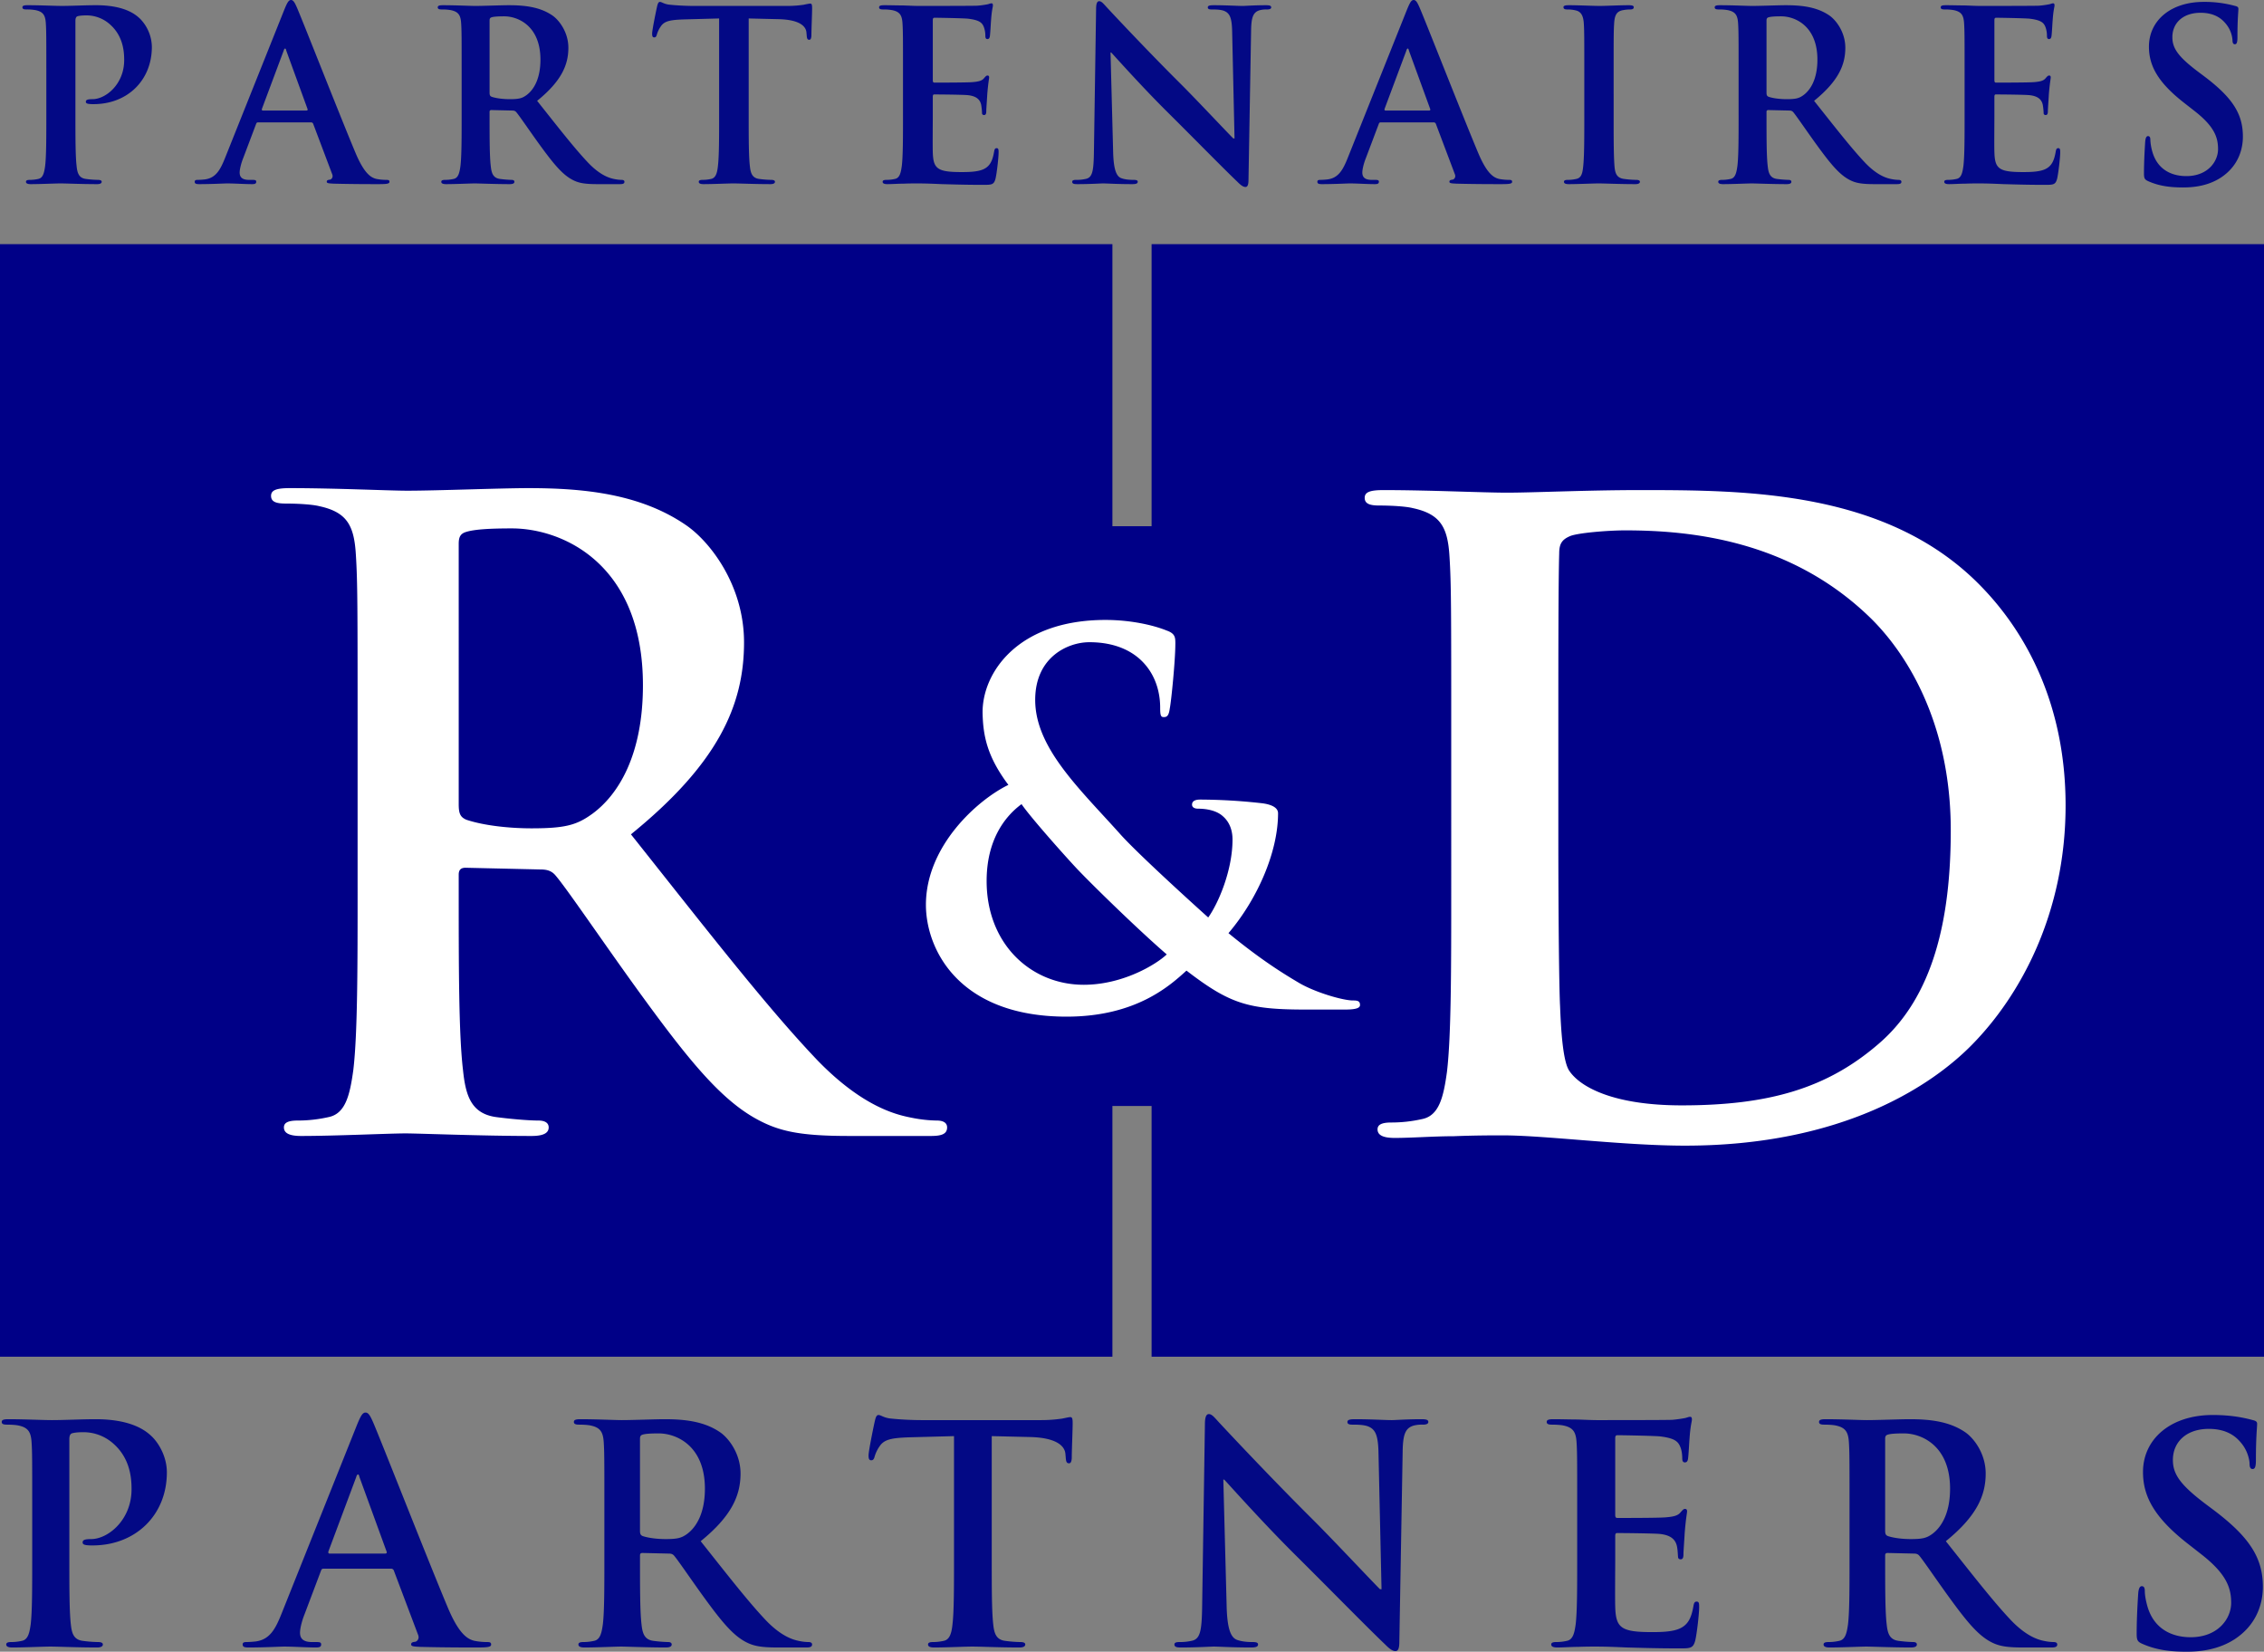 <?xml version="1.0" encoding="UTF-8" standalone="no"?>
<svg
   width="2449.659"
   height="1786.959"
   viewBox="0 0 2449.659 1786.959"
   version="1.1"
   id="svg221"
   sodipodi:docname="rdp.svg"
   inkscape:version="1.2.1 (9c6d41e410, 2022-07-14)"
   xmlns:inkscape="http://www.inkscape.org/namespaces/inkscape"
   xmlns:sodipodi="http://sodipodi.sourceforge.net/DTD/sodipodi-0.dtd"
   xmlns="http://www.w3.org/2000/svg"
   xmlns:svg="http://www.w3.org/2000/svg">
  <rect x="0" y="0" width="2449.659" height="1786.959" fill="#808080" stroke="none"/>
  <sodipodi:namedview
     id="namedview223"
     pagecolor="#ffffff"
     bordercolor="#666666"
     borderopacity="1.0"
     inkscape:showpageshadow="2"
     inkscape:pageopacity="0.0"
     inkscape:pagecheckerboard="0"
     inkscape:deskcolor="#d1d1d1"
     showgrid="false"
     inkscape:zoom="0.62944444"
     inkscape:cx="1226.4784"
     inkscape:cy="893.64519"
     inkscape:window-width="2560"
     inkscape:window-height="1334"
     inkscape:window-x="-11"
     inkscape:window-y="-11"
     inkscape:window-maximized="1"
     inkscape:current-layer="svg221" />
  <defs
     id="defs208">
    <style
       id="style206">
      .cls-1 {
        fill: #000087;
      }

      .cls-2 {
        fill: #fff;
      }

      .cls-2, .cls-3 {
        fill-rule: evenodd;
      }

      .cls-3 {
        fill: #030985;
      }
    </style>
  </defs>
  <rect
     class="cls-1"
     x="0"
     y="264.142"
     width="1203.629"
     height="1203.657"
     id="rect210" />
  <rect
     class="cls-1"
     x="854"
     y="569.298"
     width="642.059"
     height="627.251"
     id="rect212" />
  <rect
     class="cls-1"
     x="1246.029"
     y="264.142"
     width="1203.63"
     height="1203.657"
     id="rect214" />
  <path
     id="R"
     class="cls-2"
     d="m 386.93,960.129 c 0,85.29 0,158.53 -4.635,197.47 -3.709,26.89 -8.344,47.29 -26.886,50.99 a 150.927,150.927 0 0 1 -33.376,3.71 c -11.125,0 -14.833,2.78 -14.833,7.42 0,6.49 6.489,9.27 18.542,9.27 37.084,0 95.492,-2.78 113.107,-2.78 13.906,0 82.512,2.78 136.284,2.78 12.051,0 18.541,-2.78 18.541,-9.27 0,-4.64 -3.708,-7.42 -11.125,-7.42 -11.125,0 -31.522,-1.85 -45.428,-3.71 -27.813,-3.7 -33.376,-24.1 -36.157,-50.99 -4.636,-38.94 -4.636,-112.18 -4.636,-198.4 v -12.976 c 0,-5.563 2.782,-7.417 7.417,-7.417 l 80.658,1.854 c 6.49,0 12.052,0.927 16.688,6.49 12.052,13.906 54.7,76.949 91.783,127.939 51.918,71.39 87.147,114.96 127.013,136.28 24.1,12.98 47.282,17.62 99.2,17.62 h 88.072 c 11.13,0 17.62,-1.85 17.62,-9.27 0,-4.64 -3.71,-7.42 -11.13,-7.42 a 146.533,146.533 0 0 1 -25.96,-2.78 c -13.9,-2.78 -51.915,-9.27 -103.832,-63.04 -54.7,-57.48 -118.669,-139.99 -201.181,-243.83 93.637,-76.022 122.377,-139.065 122.377,-207.67 0,-62.115 -37.084,-109.4 -63.043,-127.013 -50.063,-34.3 -112.179,-39.865 -170.586,-39.865 -28.74,0 -99.2,2.779 -130.721,2.779 -19.469,0 -77.877,-2.781 -127.013,-2.781 -13.907,0 -20.4,1.856 -20.4,8.346 0,6.49 5.563,8.344 15.761,8.344 12.979,0 28.74,0.927 36.157,2.781 30.594,6.49 38.011,21.324 39.865,52.845 1.854,29.667 1.854,55.626 1.854,196.545 v 163.169 z m 109.4,-371.767 c 0,-7.417 1.855,-11.126 8.344,-12.98 9.271,-2.781 25.959,-3.708 49.137,-3.708 54.7,0 141.846,38.011 141.846,169.659 0,76.023 -26.886,118.669 -54.7,139.066 -16.688,12.052 -28.74,15.76 -65.824,15.76 -23.178,0 -50.991,-2.781 -70.46,-9.271 -6.489,-2.781 -8.344,-6.489 -8.344,-16.688 V 588.362 Z" />
  <path
     id="D"
     class="cls-2"
     d="m 1570.239,962.248 c 0,85.291 0,158.531 -4.63,197.471 -3.71,26.89 -8.35,47.28 -26.89,50.99 a 150.889,150.889 0 0 1 -33.37,3.71 c -11.13,0 -14.84,2.78 -14.84,7.42 0,6.49 6.49,9.27 18.55,9.27 18.54,0 42.64,-1.86 63.97,-1.86 22.25,-0.92 42.64,-0.92 52.84,-0.92 23.18,0 55.63,2.78 90.86,5.56 35.23,2.78 73.24,5.56 106.61,5.56 171.52,0 267.93,-65.82 310.58,-109.4 51.92,-52.84 101.06,-141.842 101.06,-258.657 0,-110.325 -43.58,-187.274 -89.93,-235.483 -101.06,-105.69 -255.88,-105.69 -371.77,-105.69 -55.63,0 -114.03,2.779 -142.77,2.779 -25.96,0 -84.37,-2.781 -133.51,-2.781 -13.9,0 -20.39,1.856 -20.39,8.346 0,6.49 5.56,8.344 15.76,8.344 12.98,0 28.74,0.927 36.15,2.781 30.6,6.49 38.02,21.324 39.87,52.845 1.85,29.667 1.85,55.626 1.85,196.546 z m 115.89,-178 c 0,-73.241 0,-153.9 0.93,-185.42 0,-10.2 2.78,-14.834 11.12,-18.542 7.42,-3.709 41.72,-6.49 60.27,-6.49 72.31,0 178,11.125 263.29,92.71 39.87,38.011 89,114.034 89,231.775 0,95.491 -18.54,179.861 -77.87,230.851 -55.63,48.21 -118.67,66.75 -213.24,66.75 -73.24,0 -109.39,-19.47 -121.45,-37.09 -7.41,-10.19 -9.27,-47.28 -10.19,-70.45 -0.93,-17.62 -1.86,-89.01 -1.86,-187.279 V 784.245 Z" />
  <path
     id="PARTENAIRES"
     class="cls-3"
     d="m 50.121,124.961 c 0,23.557 0,43.786 -1.28,54.54 -1.024,7.426 -2.3,13.059 -7.426,14.084 a 41.8,41.8 0 0 1 -9.218,1.024 c -3.073,0 -4.1,0.768 -4.1,2.048 0,1.793 1.793,2.561 5.121,2.561 10.242,0 26.374,-0.768 32.263,-0.768 6.657,0 22.79,0.768 39.689,0.768 2.817,0 4.866,-0.768 4.866,-2.561 0,-1.28 -1.281,-2.048 -4.1,-2.048 a 107.908,107.908 0 0 1 -13.059,-1.024 c -7.682,-1.025 -9.219,-6.658 -9.987,-13.827 -1.28,-11.011 -1.28,-31.24 -1.28,-54.8 V 22.537 c 0,-2.817 0.768,-4.353 2.048,-4.865 2.3,-0.768 6.145,-1.024 9.987,-1.024 a 38.039,38.039 0 0 1 25.606,9.986 c 14.339,12.8 15.107,29.959 15.107,38.409 0,26.118 -19.972,42.25 -34.312,42.25 -5.377,0 -7.169,0.768 -7.169,2.817 0,1.792 1.792,2.048 3.072,2.3 a 37.836,37.836 0 0 0 5.378,0.256 c 36.36,0 62.99,-25.606 62.99,-61.966 a 44.487,44.487 0 0 0 -12.8,-30.471 c -4.1,-3.841 -15.62,-14.6 -47.627,-14.6 -11.779,0 -26.63,0.768 -37.128,0.768 -7.169,0 -23.3,-0.768 -36.872,-0.768 -3.841,0 -5.633,0.512 -5.633,2.3 0,1.788 1.536,2.3 4.353,2.3 a 52.667,52.667 0 0 1 9.986,0.768 c 8.45,1.792 10.5,5.889 11.011,14.6 0.512,8.194 0.512,15.364 0.512,54.285 v 45.066 z m 286.271,7.426 a 2.464,2.464 0 0 1 2.561,1.792 l 20.485,54.285 c 1.28,3.072 -0.512,5.377 -2.305,5.889 -2.56,0.256 -3.585,0.768 -3.585,2.3 0,1.793 3.073,1.793 7.682,2.049 20.485,0.512 39.177,0.512 48.395,0.512 9.474,0 11.779,-0.512 11.779,-2.561 0,-1.792 -1.28,-2.048 -3.329,-2.048 a 56.174,56.174 0 0 1 -10.754,-1.024 C 401.943,192.3 394.521,188.716 384.788,165.67 368.4,126.749 327.43,22.277 321.288,8.194 318.727,2.305 317.188,0 314.888,0 c -2.56,0 -4.1,2.817 -7.169,10.242 l -64.276,160.81 c -5.121,12.8 -9.986,21.508 -21.765,23.045 a 77.55,77.55 0 0 1 -7.938,0.512 c -2.048,0 -3.072,0.512 -3.072,2.048 0,2.049 1.536,2.561 4.865,2.561 13.315,0 27.4,-0.768 30.215,-0.768 7.937,0 18.948,0.768 27.142,0.768 2.816,0 4.353,-0.512 4.353,-2.561 0,-1.536 -0.768,-2.048 -3.841,-2.048 h -3.841 c -7.938,0 -10.242,-3.329 -10.242,-7.938 0,-3.073 1.28,-9.218 3.841,-15.619 l 13.827,-36.617 c 0.512,-1.536 1.024,-2.048 2.3,-2.048 h 57.1 z m -51.98,-12.8 c -1.024,0 -1.28,-0.768 -1.024,-1.793 l 23.558,-62.99 c 0.256,-1.024 0.768,-2.3 1.536,-2.3 0.768,0 1.024,1.28 1.28,2.3 l 23.046,63.246 c 0.256,0.769 0,1.537 -1.281,1.537 z m 215.087,5.377 c 0,23.557 0,43.786 -1.28,54.54 -1.024,7.426 -2.305,13.059 -7.426,14.084 a 41.789,41.789 0 0 1 -9.218,1.024 c -3.073,0 -4.1,0.768 -4.1,2.048 0,1.793 1.793,2.561 5.121,2.561 10.243,0 26.374,-0.768 31.239,-0.768 3.841,0 22.79,0.768 37.641,0.768 3.329,0 5.121,-0.768 5.121,-2.561 0,-1.28 -1.024,-2.048 -3.073,-2.048 a 117.773,117.773 0 0 1 -12.546,-1.024 c -7.682,-1.025 -9.218,-6.658 -9.987,-14.084 -1.28,-10.754 -1.28,-30.983 -1.28,-54.8 v -3.585 a 1.776,1.776 0 0 1 2.049,-2.048 l 22.277,0.512 c 1.792,0 3.328,0.256 4.609,1.792 3.328,3.841 15.107,21.253 25.35,35.336 14.339,19.717 24.069,31.752 35.08,37.641 6.657,3.585 13.059,4.865 27.4,4.865 h 24.325 c 3.073,0 4.866,-0.512 4.866,-2.561 0,-1.28 -1.025,-2.048 -3.073,-2.048 a 40.352,40.352 0 0 1 -7.17,-0.768 c -3.841,-0.768 -14.339,-2.561 -28.678,-17.412 -15.108,-15.876 -32.776,-38.665 -55.565,-67.344 25.862,-21 33.8,-38.408 33.8,-57.357 0,-17.156 -10.243,-30.215 -17.412,-35.08 -13.828,-9.474 -30.983,-11.01 -47.115,-11.01 -7.938,0 -27.4,0.768 -36.105,0.768 -5.377,0 -21.508,-0.768 -35.079,-0.768 -3.841,0 -5.634,0.512 -5.634,2.3 0,1.788 1.537,2.3 4.353,2.3 a 52.658,52.658 0 0 1 9.986,0.768 c 8.45,1.792 10.5,5.889 11.011,14.6 0.512,8.194 0.512,15.364 0.512,54.285 v 45.066 z M 529.714,22.279 c 0,-2.049 0.512,-3.073 2.3,-3.585 2.56,-0.768 7.169,-1.024 13.571,-1.024 15.107,0 39.177,10.5 39.177,46.859 0,21 -7.426,32.776 -15.108,38.409 -4.609,3.329 -7.938,4.353 -18.18,4.353 -6.4,0 -14.083,-0.768 -19.46,-2.561 -1.793,-0.768 -2.3,-1.792 -2.3,-4.609 V 22.279 Z m 248.372,102.68 c 0,23.557 0,43.786 -1.28,54.54 -0.768,7.426 -2.3,13.059 -7.426,14.084 a 41.789,41.789 0 0 1 -9.218,1.024 c -3.072,0 -4.1,0.768 -4.1,2.048 0,1.793 1.793,2.561 5.121,2.561 10.243,0 26.374,-0.768 32.264,-0.768 7.169,0 23.3,0.768 40.2,0.768 2.817,0 4.865,-0.768 4.865,-2.561 0,-1.28 -1.28,-2.048 -4.1,-2.048 a 107.908,107.908 0 0 1 -13.059,-1.024 c -7.681,-1.025 -9.218,-6.658 -9.986,-13.827 -1.28,-11.011 -1.28,-31.24 -1.28,-54.8 V 19.979 l 32.263,0.768 c 22.789,0.512 29.7,7.682 30.215,14.339 l 0.256,2.817 c 0.256,3.841 0.768,5.121 2.817,5.121 1.536,0 2.048,-1.536 2.3,-4.1 0,-6.658 0.768,-24.326 0.768,-29.7 0,-3.841 -0.256,-5.377 -2.048,-5.377 a 61.486,61.486 0 0 0 -6.914,1.28 122.689,122.689 0 0 1 -17.668,1.28 h -101.4 c -8.45,0 -18.18,-0.512 -25.606,-1.28 -6.4,-0.512 -8.962,-3.073 -11.01,-3.073 -1.537,0 -2.3,1.536 -3.073,4.865 -0.512,2.048 -5.377,25.35 -5.377,29.447 0,2.817 0.512,4.1 2.3,4.1 1.537,0 2.3,-1.024 2.817,-3.073 a 30.318,30.318 0 0 1 4.353,-8.962 c 3.841,-5.633 9.986,-6.914 24.838,-7.426 l 38.168,-1.026 v 104.982 z m 198.954,0 c 0,23.557 0,43.786 -1.281,54.54 -1.024,7.426 -2.3,13.059 -7.425,14.084 a 41.8,41.8 0 0 1 -9.218,1.024 c -3.073,0 -4.1,0.768 -4.1,2.048 0,1.793 1.792,2.561 5.121,2.561 5.121,0 11.779,-0.512 17.668,-0.512 6.145,-0.256 11.781,-0.256 14.591,-0.256 7.69,0 15.62,0.256 26.63,0.768 11.01,0.256 25.1,0.768 44.3,0.768 9.73,0 12.04,0 13.83,-6.657 1.28,-5.122 3.33,-22.534 3.33,-28.423 0,-2.56 0,-4.609 -2.05,-4.609 -1.79,0 -2.3,1.024 -2.82,3.841 -1.79,10.5 -4.86,15.876 -11.52,18.948 -6.66,3.072 -17.41,3.073 -24.07,3.073 -26.12,0 -30.21,-3.841 -30.73,-21.509 -0.25,-7.426 0,-30.983 0,-39.689 v -20.227 c 0,-1.536 0.26,-2.56 1.54,-2.56 6.15,0 31.5,0.256 36.36,0.768 9.48,1.024 13.06,4.865 14.34,9.986 a 66.115,66.115 0 0 1 1.02,9.218 2.035,2.035 0 0 0 2.31,2.305 c 2.3,0 2.3,-2.817 2.3,-4.865 0,-1.793 0.77,-12.035 1.03,-17.156 1.02,-13.059 2.05,-17.156 2.05,-18.693 0,-1.537 -0.77,-2.048 -1.8,-2.048 -1.28,0 -2.3,1.28 -4.09,3.329 -2.31,2.561 -6.15,3.329 -12.29,3.841 -5.89,0.512 -35.34,0.512 -40.97,0.512 -1.54,0 -1.8,-1.024 -1.8,-2.817 V 21.769 c 0,-1.792 0.52,-2.561 1.8,-2.561 5.12,0 32,0.512 36.36,1.024 12.8,1.536 15.36,4.609 17.15,9.218 a 27.5,27.5 0 0 1 1.54,9.218 c 0,2.3 0.51,3.585 2.3,3.585 1.79,0 2.31,-1.536 2.56,-2.817 0.52,-3.073 1.03,-14.339 1.28,-16.9 0.77,-11.779 2.05,-14.851 2.05,-16.644 0,-1.28 -0.25,-2.3 -1.53,-2.3 -1.28,0 -2.82,0.768 -4.1,1.024 a 102.383,102.383 0 0 1 -11.01,1.536 c -4.87,0.256 -55.82,0.256 -64.02,0.256 -3.58,0 -9.47,-0.256 -16.127,-0.512 -6.4,0 -13.827,-0.256 -20.741,-0.256 -3.841,0 -5.633,0.512 -5.633,2.3 0,1.788 1.536,2.3 4.353,2.3 a 52.658,52.658 0 0 1 9.986,0.768 c 8.45,1.792 10.5,5.889 11.011,14.6 0.512,8.194 0.512,15.364 0.512,54.285 v 45.066 z m 224.559,-68.11 h 0.77 c 4.61,4.865 33.03,36.873 60.94,64.527 26.63,26.374 59.41,59.918 75.54,75.281 2.81,2.817 5.89,5.634 8.7,5.634 2.31,0 3.33,-2.3 3.33,-7.938 l 2.82,-161.574 c 0.25,-14.339 2.3,-19.716 9.47,-21.765 a 27.907,27.907 0 0 1 7.68,-0.768 c 3.08,0 4.61,-0.768 4.61,-2.3 0,-2.048 -2.56,-2.3 -5.89,-2.3 -12.54,0 -22.27,0.768 -25.09,0.768 -5.38,0 -17.67,-0.768 -30.98,-0.768 -3.84,0 -6.66,0.256 -6.66,2.3 0,1.536 1.02,2.3 4.1,2.3 3.58,0 9.73,0 13.57,1.536 6.14,2.561 8.45,7.426 8.7,23.045 l 2.56,114.971 h -1.28 c -4.35,-4.1 -38.92,-40.97 -56.33,-58.382 -37.38,-37.128 -76.3,-78.866 -79.38,-82.195 -4.35,-4.609 -6.65,-7.938 -9.47,-7.938 -2.56,0 -3.33,3.585 -3.33,8.706 l -2.3,151.59 c -0.26,22.277 -1.28,29.7 -7.94,31.752 a 45.488,45.488 0 0 1 -11.52,1.28 c -2.57,0 -4.1,0.512 -4.1,2.048 0,2.305 2.3,2.561 5.63,2.561 13.32,0 25.35,-0.768 27.66,-0.768 4.86,0 15.1,0.768 31.75,0.768 3.58,0 5.89,-0.512 5.89,-2.561 0,-1.536 -1.54,-2.048 -4.36,-2.048 -4.09,0 -8.96,-0.256 -13.31,-1.792 -5.12,-1.793 -8.45,-8.45 -8.96,-28.423 z m 349.52,75.538 a 2.47,2.47 0 0 1 2.56,1.792 l 20.48,54.285 c 1.28,3.072 -0.51,5.377 -2.3,5.889 -2.56,0.256 -3.59,0.768 -3.59,2.3 0,1.793 3.07,1.793 7.68,2.049 20.49,0.512 39.18,0.512 48.4,0.512 9.47,0 11.78,-0.512 11.78,-2.561 0,-1.792 -1.28,-2.048 -3.33,-2.048 a 56.247,56.247 0 0 1 -10.76,-1.024 c -5.37,-1.281 -12.8,-4.865 -22.53,-27.911 -16.39,-38.921 -57.36,-143.393 -63.5,-157.476 -2.56,-5.889 -4.1,-8.194 -6.4,-8.194 -2.56,0 -4.1,2.817 -7.17,10.242 l -64.27,160.81 c -5.13,12.8 -9.99,21.508 -21.77,23.045 a 77.534,77.534 0 0 1 -7.94,0.512 c -2.05,0 -3.07,0.512 -3.07,2.048 0,2.049 1.54,2.561 4.87,2.561 13.31,0 27.39,-0.768 30.21,-0.768 7.94,0 18.95,0.768 27.14,0.768 2.82,0 4.36,-0.512 4.36,-2.561 0,-1.536 -0.77,-2.048 -3.85,-2.048 h -3.84 c -7.93,0 -10.24,-3.329 -10.24,-7.938 0,-3.073 1.28,-9.218 3.84,-15.619 l 13.83,-36.617 c 0.51,-1.536 1.02,-2.048 2.3,-2.048 z m -51.98,-12.8 c -1.03,0 -1.29,-0.768 -1.03,-1.793 l 23.56,-62.99 c 0.25,-1.024 0.77,-2.3 1.53,-2.3 0.76,0 1.03,1.28 1.28,2.3 l 23.05,63.246 c 0.26,0.769 0,1.537 -1.28,1.537 z m 215.08,5.377 c 0,24.838 0,45.066 -1.28,55.821 -0.77,7.425 -2.3,11.778 -7.42,12.8 a 41.862,41.862 0 0 1 -9.22,1.024 c -3.08,0 -4.1,0.768 -4.1,2.048 0,1.793 1.79,2.561 5.12,2.561 10.24,0 26.38,-0.768 32.27,-0.768 6.91,0 23.04,0.768 39.94,0.768 2.82,0 4.87,-0.768 4.87,-2.561 0,-1.28 -1.28,-2.048 -4.1,-2.048 a 107.861,107.861 0 0 1 -13.06,-1.024 c -7.68,-1.025 -9.47,-5.634 -10.24,-12.547 -1.03,-11.011 -1.03,-31.239 -1.03,-56.077 V 79.895 c 0,-38.921 0,-46.091 0.52,-54.284 0.51,-8.962 2.56,-13.315 9.47,-14.6 a 43.241,43.241 0 0 1 7.68,-0.768 c 2.56,0 4.1,-0.512 4.1,-2.561 0,-1.536 -2.05,-2.048 -5.38,-2.048 -9.73,0 -24.84,0.768 -31.24,0.768 -7.42,0 -23.56,-0.768 -33.29,-0.768 -4.09,0 -6.14,0.512 -6.14,2.048 0,2.049 1.53,2.561 4.1,2.561 a 36.273,36.273 0 0 1 9.21,1.024 c 5.64,1.28 8.2,5.633 8.71,14.339 0.51,8.194 0.51,15.364 0.51,54.285 v 45.066 z m 166.95,0 c 0,23.557 0,43.786 -1.28,54.54 -1.03,7.426 -2.31,13.059 -7.43,14.084 a 41.685,41.685 0 0 1 -9.21,1.024 c -3.08,0 -4.1,0.768 -4.1,2.048 0,1.793 1.79,2.561 5.12,2.561 10.24,0 26.37,-0.768 31.24,-0.768 3.84,0 22.79,0.768 37.64,0.768 3.33,0 5.12,-0.768 5.12,-2.561 0,-1.28 -1.02,-2.048 -3.07,-2.048 a 117.863,117.863 0 0 1 -12.55,-1.024 c -7.68,-1.025 -9.22,-6.658 -9.99,-14.084 -1.28,-10.754 -1.28,-30.983 -1.28,-54.8 v -3.585 a 1.777,1.777 0 0 1 2.05,-2.048 l 22.28,0.512 c 1.79,0 3.33,0.256 4.61,1.792 3.33,3.841 15.11,21.253 25.35,35.336 14.34,19.717 24.07,31.752 35.08,37.641 6.66,3.585 13.06,4.865 27.4,4.865 h 24.32 c 3.08,0 4.87,-0.512 4.87,-2.561 0,-1.28 -1.03,-2.048 -3.07,-2.048 a 40.278,40.278 0 0 1 -7.17,-0.768 c -3.85,-0.768 -14.34,-2.561 -28.68,-17.412 -15.11,-15.876 -32.78,-38.665 -55.57,-67.344 25.86,-21 33.8,-38.408 33.8,-57.357 0,-17.156 -10.24,-30.215 -17.41,-35.08 -13.83,-9.474 -30.98,-11.01 -47.11,-11.01 -7.94,0 -27.4,0.768 -36.11,0.768 -5.38,0 -21.51,-0.768 -35.08,-0.768 -3.84,0 -5.63,0.512 -5.63,2.3 0,1.788 1.53,2.3 4.35,2.3 a 52.682,52.682 0 0 1 9.99,0.768 c 8.45,1.792 10.5,5.889 11.01,14.6 0.51,8.194 0.51,15.364 0.51,54.285 v 45.066 z m 30.21,-102.685 c 0,-2.049 0.52,-3.073 2.31,-3.585 2.56,-0.768 7.17,-1.024 13.57,-1.024 15.11,0 39.18,10.5 39.18,46.859 0,21 -7.43,32.776 -15.11,38.409 -4.61,3.329 -7.94,4.353 -18.18,4.353 -6.4,0 -14.08,-0.768 -19.46,-2.561 -1.79,-0.768 -2.31,-1.792 -2.31,-4.609 z m 214.32,102.68 c 0,23.557 0,43.786 -1.28,54.54 -1.02,7.426 -2.3,13.059 -7.43,14.084 a 41.685,41.685 0 0 1 -9.21,1.024 c -3.08,0 -4.1,0.768 -4.1,2.048 0,1.793 1.79,2.561 5.12,2.561 5.12,0 11.78,-0.512 17.67,-0.512 6.14,-0.256 11.78,-0.256 14.59,-0.256 7.69,0 15.62,0.256 26.63,0.768 11.02,0.256 25.1,0.768 44.3,0.768 9.73,0 12.04,0 13.83,-6.657 1.28,-5.122 3.33,-22.534 3.33,-28.423 0,-2.56 0,-4.609 -2.05,-4.609 -1.79,0 -2.3,1.024 -2.82,3.841 -1.79,10.5 -4.86,15.876 -11.52,18.948 -6.66,3.072 -17.41,3.073 -24.07,3.073 -26.12,0 -30.21,-3.841 -30.73,-21.509 -0.25,-7.426 0,-30.983 0,-39.689 v -20.227 c 0,-1.536 0.26,-2.56 1.54,-2.56 6.15,0 31.5,0.256 36.36,0.768 9.48,1.024 13.06,4.865 14.34,9.986 a 66.115,66.115 0 0 1 1.02,9.218 2.035,2.035 0 0 0 2.31,2.305 c 2.3,0 2.3,-2.817 2.3,-4.865 0,-1.793 0.77,-12.035 1.03,-17.156 1.02,-13.059 2.05,-17.156 2.05,-18.693 0,-1.537 -0.77,-2.048 -1.8,-2.048 -1.28,0 -2.3,1.28 -4.09,3.329 -2.31,2.561 -6.15,3.329 -12.29,3.841 -5.89,0.512 -35.34,0.512 -40.97,0.512 -1.54,0 -1.8,-1.024 -1.8,-2.817 V 21.769 c 0,-1.792 0.52,-2.561 1.8,-2.561 5.12,0 32,0.512 36.36,1.024 12.8,1.536 15.36,4.609 17.15,9.218 a 27.5,27.5 0 0 1 1.54,9.218 c 0,2.3 0.51,3.585 2.3,3.585 1.79,0 2.31,-1.536 2.56,-2.817 0.52,-3.073 1.03,-14.339 1.28,-16.9 0.77,-11.779 2.05,-14.851 2.05,-16.644 0,-1.28 -0.25,-2.3 -1.53,-2.3 -1.28,0 -2.82,0.768 -4.1,1.024 a 102.383,102.383 0 0 1 -11.01,1.536 c -4.87,0.256 -55.82,0.256 -64.02,0.256 -3.58,0 -9.47,-0.256 -16.13,-0.512 -6.4,0 -13.82,-0.256 -20.74,-0.256 -3.84,0 -5.63,0.512 -5.63,2.3 0,1.788 1.54,2.3 4.35,2.3 a 52.682,52.682 0 0 1 9.99,0.768 c 8.45,1.792 10.5,5.889 11.01,14.6 0.51,8.194 0.51,15.364 0.51,54.285 z m 236.34,77.842 c 13.57,0 27.91,-2.3 40.71,-10.5 18.44,-12.034 24.07,-29.7 24.07,-44.554 0,-24.325 -11.01,-41.993 -41.99,-65.295 l -7.17,-5.377 c -21.25,-16.132 -27.14,-25.094 -27.14,-36.872 0,-15.364 11.52,-26.374 30.47,-26.374 16.64,0 24.07,7.682 27.91,12.547 a 31.032,31.032 0 0 1 6.65,16.9 c 0,3.073 0.77,4.609 2.57,4.609 2.04,0 2.81,-2.049 2.81,-7.682 0,-19.973 1.03,-27.4 1.03,-30.727 0,-1.792 -1.28,-2.56 -3.59,-3.073 a 123.918,123.918 0 0 0 -34.05,-4.353 c -35.6,0 -59.15,20.229 -59.15,48.4 0,20.741 9.73,38.665 37.89,60.686 l 11.78,9.218 c 21.25,16.644 25.1,28.422 25.1,40.969 0,13.571 -11.27,29.191 -34.32,29.191 -15.87,0 -30.98,-6.914 -36.61,-25.862 a 54.12,54.12 0 0 1 -2.31,-13.059 c 0,-2.048 -0.25,-4.353 -2.56,-4.353 -2.05,0 -2.81,2.817 -3.07,6.658 -0.26,4.1 -1.28,19.46 -1.28,33.543 0,5.634 0.77,6.914 4.86,8.706 11.01,4.863 22.54,6.656 37.39,6.656 z" />
  <path
     id="Partners"
     class="cls-3"
     d="m 34.852,1687.649 c 0,30.06 0,55.87 -1.633,69.59 -1.307,9.47 -2.94,16.66 -9.474,17.96 a 52.882,52.882 0 0 1 -11.76,1.31 c -3.92,0 -5.227,0.98 -5.227,2.61 0,2.29 2.287,3.27 6.534,3.27 13.067,0 33.648,-0.98 41.161,-0.98 8.494,0 29.074,0.98 50.635,0.98 3.594,0 6.207,-0.98 6.207,-3.27 0,-1.63 -1.633,-2.61 -5.227,-2.61 a 136.284,136.284 0 0 1 -16.66,-1.31 c -9.8,-1.3 -11.761,-8.49 -12.741,-17.64 -1.633,-14.04 -1.633,-39.85 -1.633,-69.91 v -130.67 c 0,-3.59 0.98,-5.55 2.614,-6.2 2.94,-0.98 7.84,-1.31 12.741,-1.31 a 48.533,48.533 0 0 1 32.668,12.74 c 18.294,16.33 19.274,38.22 19.274,49 0,33.32 -25.481,53.9 -43.775,53.9 -6.86,0 -9.147,0.98 -9.147,3.6 0,2.28 2.287,2.61 3.92,2.94 a 49.24,49.24 0 0 0 6.86,0.32 c 46.388,0 80.363,-32.66 80.363,-79.05 0,-17.32 -9.147,-32.02 -16.334,-38.88 -5.227,-4.9 -19.927,-18.62 -60.762,-18.62 -15.027,0 -33.975,0.98 -47.368,0.98 -9.147,0 -29.728,-0.98 -47.042,-0.98 -4.9,0 -7.187,0.66 -7.187,2.94 0,2.28 1.96,2.94 5.554,2.94 4.573,0 10.127,0.33 12.74,0.98 10.78,2.29 13.394,7.52 14.047,18.62 0.653,10.46 0.653,19.6 0.653,69.26 v 57.49 z m 388.106,9.48 a 3.142,3.142 0 0 1 3.267,2.28 l 26.134,69.26 c 1.634,3.92 -0.653,6.86 -2.94,7.51 -3.266,0.33 -4.573,0.98 -4.573,2.94 0,2.29 3.92,2.29 9.8,2.62 26.134,0.65 49.982,0.65 61.742,0.65 12.087,0 15.027,-0.65 15.027,-3.27 0,-2.28 -1.633,-2.61 -4.246,-2.61 a 71.682,71.682 0 0 1 -13.721,-1.31 c -6.86,-1.63 -16.334,-6.2 -28.748,-35.6 -20.907,-49.66 -73.175,-182.94 -81.016,-200.91 -3.266,-7.51 -5.226,-10.46 -8.167,-10.46 -3.266,0 -5.226,3.6 -9.147,13.07 l -82,205.16 c -6.533,16.33 -12.74,27.44 -27.767,29.4 a 100.906,100.906 0 0 1 -10.127,0.65 c -2.614,0 -3.92,0.65 -3.92,2.61 0,2.62 1.96,3.27 6.206,3.27 16.988,0 34.955,-0.98 38.548,-0.98 10.127,0 24.175,0.98 34.628,0.98 3.594,0 5.554,-0.65 5.554,-3.27 0,-1.96 -0.98,-2.61 -4.9,-2.61 h -4.9 c -10.127,0 -13.067,-4.25 -13.067,-10.13 0,-3.92 1.634,-11.76 4.9,-19.92 l 17.641,-46.72 c 0.653,-1.96 1.307,-2.61 2.94,-2.61 h 72.849 z m -66.315,-16.34 c -1.307,0 -1.634,-0.98 -1.307,-2.28 l 30.054,-80.37 c 0.327,-1.3 0.98,-2.94 1.96,-2.94 0.98,0 1.307,1.64 1.634,2.94 l 29.4,80.69 c 0.327,0.98 0,1.96 -1.633,1.96 z m 297.29,6.86 c 0,30.06 0,55.87 -1.633,69.59 -1.307,9.47 -2.94,16.66 -9.474,17.96 a 52.878,52.878 0 0 1 -11.76,1.31 c -3.92,0 -5.227,0.98 -5.227,2.61 0,2.29 2.287,3.27 6.533,3.27 13.068,0 33.648,-0.98 39.855,-0.98 4.9,0 29.075,0.98 48.022,0.98 4.247,0 6.533,-0.98 6.533,-3.27 0,-1.63 -1.306,-2.61 -3.92,-2.61 a 148.553,148.553 0 0 1 -16.007,-1.31 c -9.8,-1.3 -11.76,-8.49 -12.74,-17.96 -1.634,-13.72 -1.634,-39.53 -1.634,-69.91 v -4.58 c 0,-1.96 0.98,-2.61 2.614,-2.61 l 28.421,0.65 c 2.286,0 4.246,0.33 5.88,2.29 4.247,4.9 19.274,27.11 32.341,45.08 18.294,25.16 30.708,40.51 44.755,48.02 8.493,4.58 16.66,6.21 34.954,6.21 h 31.035 c 3.92,0 6.207,-0.65 6.207,-3.27 0,-1.63 -1.307,-2.61 -3.921,-2.61 a 51.792,51.792 0 0 1 -9.147,-0.98 c -4.9,-0.98 -18.294,-3.27 -36.587,-22.21 -19.274,-20.26 -41.815,-49.33 -70.89,-85.92 33,-26.79 43.122,-49 43.122,-73.18 0,-21.88 -13.067,-38.54 -22.214,-44.75 -17.641,-12.09 -39.528,-14.05 -60.109,-14.05 -10.127,0 -34.954,0.98 -46.061,0.98 -6.861,0 -27.441,-0.98 -44.755,-0.98 -4.9,0 -7.187,0.66 -7.187,2.94 0,2.28 1.96,2.94 5.553,2.94 4.574,0 10.127,0.33 12.741,0.98 10.78,2.29 13.394,7.52 14.047,18.62 0.653,10.46 0.653,19.6 0.653,69.26 z m 38.548,-130.99 c 0,-2.62 0.654,-3.92 2.94,-4.58 3.267,-0.98 9.147,-1.3 17.314,-1.3 19.274,0 49.982,13.39 49.982,59.78 0,26.79 -9.474,41.81 -19.274,49 -5.88,4.25 -10.127,5.55 -23.194,5.55 -8.167,0 -17.967,-0.98 -24.828,-3.26 -2.286,-0.98 -2.94,-2.29 -2.94,-5.88 z m 339.758,130.99 c 0,30.06 0,55.87 -1.63,69.59 -0.98,9.47 -2.94,16.66 -9.48,17.96 a 52.878,52.878 0 0 1 -11.76,1.31 c -3.92,0 -5.23,0.98 -5.23,2.61 0,2.29 2.29,3.27 6.54,3.27 13.07,0 33.65,-0.98 41.16,-0.98 9.15,0 29.73,0.98 51.29,0.98 3.59,0 6.21,-0.98 6.21,-3.27 0,-1.63 -1.64,-2.61 -5.23,-2.61 a 136.237,136.237 0 0 1 -16.66,-1.31 c -9.8,-1.3 -11.76,-8.49 -12.74,-17.64 -1.64,-14.04 -1.64,-39.85 -1.64,-69.91 v -133.93 l 41.17,0.98 c 29.07,0.65 37.89,9.8 38.54,18.29 l 0.33,3.59 c 0.33,4.9 0.98,6.54 3.59,6.54 1.96,0 2.62,-1.96 2.94,-5.23 0,-8.49 0.98,-31.03 0.98,-37.89 0,-4.9 -0.32,-6.86 -2.61,-6.86 -1.31,0 -3.92,0.65 -8.82,1.63 a 157.167,157.167 0 0 1 -22.54,1.63 h -129.37 c -10.78,0 -23.189,-0.65 -32.663,-1.63 -8.167,-0.65 -11.434,-3.92 -14.047,-3.92 -1.96,0 -2.94,1.96 -3.92,6.21 -0.654,2.61 -6.861,32.34 -6.861,37.56 0,3.6 0.654,5.23 2.941,5.23 1.96,0 2.94,-1.31 3.593,-3.92 a 38.714,38.714 0 0 1 5.554,-11.43 c 4.9,-7.19 12.74,-8.82 31.687,-9.48 l 48.676,-1.3 z m 291.41,-86.89 h 0.98 c 5.88,6.2 42.14,47.04 77.75,82.32 33.97,33.65 75.79,76.44 96.37,96.04 3.59,3.6 7.51,7.19 11.1,7.19 2.94,0 4.25,-2.94 4.25,-10.13 l 3.59,-206.13 c 0.33,-18.29 2.94,-25.15 12.09,-27.77 a 35.607,35.607 0 0 1 9.8,-0.98 q 5.88,0 5.88,-2.94 c 0,-2.61 -3.26,-2.94 -7.51,-2.94 -16.01,0 -28.42,0.98 -32.02,0.98 -6.86,0 -22.54,-0.98 -39.52,-0.98 -4.9,0 -8.5,0.33 -8.5,2.94 0,1.96 1.31,2.94 5.23,2.94 4.57,0 12.41,0 17.31,1.96 7.84,3.27 10.78,9.48 11.11,29.4 l 3.27,146.68 h -1.64 c -5.55,-5.23 -49.65,-52.27 -71.87,-74.48 -47.69,-47.37 -97.35,-100.62 -101.27,-104.86 -5.55,-5.88 -8.49,-10.13 -12.08,-10.13 -3.27,0 -4.25,4.57 -4.25,11.11 l -2.94,193.39 c -0.33,28.42 -1.63,37.89 -10.13,40.51 a 58.22,58.22 0 0 1 -14.7,1.63 c -3.26,0 -5.22,0.65 -5.22,2.61 0,2.94 2.94,3.27 7.18,3.27 16.99,0 32.34,-0.98 35.28,-0.98 6.21,0 19.28,0.98 40.51,0.98 4.58,0 7.52,-0.65 7.52,-3.27 0,-1.96 -1.96,-2.61 -5.56,-2.61 -5.22,0 -11.43,-0.33 -16.98,-2.29 -6.54,-2.28 -10.79,-10.78 -11.44,-36.26 z m 382.88,86.89 c 0,30.06 0,55.87 -1.63,69.59 -1.31,9.47 -2.94,16.66 -9.48,17.96 a 52.878,52.878 0 0 1 -11.76,1.31 c -3.92,0 -5.22,0.98 -5.22,2.61 0,2.29 2.28,3.27 6.53,3.27 6.53,0 15.03,-0.65 22.54,-0.65 7.84,-0.33 15.03,-0.33 18.62,-0.33 9.8,0 19.93,0.33 33.97,0.98 14.05,0.33 32.02,0.98 56.52,0.98 12.41,0 15.35,0 17.64,-8.49 1.63,-6.54 4.25,-28.75 4.25,-36.26 0,-3.27 0,-5.88 -2.62,-5.88 -2.28,0 -2.94,1.3 -3.59,4.9 -2.29,13.39 -6.21,20.25 -14.7,24.17 -8.49,3.92 -22.21,3.92 -30.71,3.92 -33.32,0 -38.55,-4.9 -39.2,-27.44 -0.33,-9.47 0,-39.53 0,-50.64 v -25.8 c 0,-1.96 0.33,-3.27 1.96,-3.27 7.84,0 40.18,0.33 46.39,0.98 12.09,1.31 16.66,6.21 18.29,12.74 0.98,4.25 0.98,8.49 1.31,11.76 0,1.63 0.65,2.94 2.94,2.94 2.94,0 2.94,-3.59 2.94,-6.21 0,-2.28 0.98,-15.35 1.31,-21.88 1.3,-16.66 2.61,-21.89 2.61,-23.85 0,-1.96 -0.98,-2.61 -2.29,-2.61 -1.63,0 -2.94,1.63 -5.22,4.24 -2.94,3.27 -7.84,4.25 -15.68,4.9 -7.52,0.66 -45.09,0.66 -52.27,0.66 -1.96,0 -2.29,-1.31 -2.29,-3.6 v -82.65 c 0,-2.28 0.65,-3.26 2.29,-3.26 6.53,0 40.83,0.65 46.39,1.3 16.33,1.96 19.6,5.88 21.88,11.76 1.64,3.92 1.96,9.48 1.96,11.76 0,2.94 0.66,4.58 2.94,4.58 2.28,0 2.94,-1.96 3.27,-3.6 0.65,-3.92 1.31,-18.29 1.63,-21.56 0.98,-15.02 2.62,-18.94 2.62,-21.23 0,-1.63 -0.33,-2.94 -1.96,-2.94 -1.63,0 -3.6,0.98 -5.23,1.31 a 132.812,132.812 0 0 1 -14.05,1.96 c -6.2,0.32 -71.21,0.32 -81.67,0.32 -4.57,0 -12.08,-0.32 -20.58,-0.65 -8.16,0 -17.64,-0.33 -26.46,-0.33 -4.9,0 -7.18,0.66 -7.18,2.94 0,2.28 1.96,2.94 5.55,2.94 4.57,0 10.13,0.33 12.74,0.98 10.78,2.29 13.39,7.52 14.05,18.62 0.65,10.46 0.65,19.6 0.65,69.26 z m 294.67,0 c 0,30.06 0,55.87 -1.63,69.59 -1.31,9.47 -2.94,16.66 -9.47,17.96 a 52.878,52.878 0 0 1 -11.76,1.31 c -3.92,0 -5.23,0.98 -5.23,2.61 0,2.29 2.29,3.27 6.53,3.27 13.07,0 33.65,-0.98 39.86,-0.98 4.9,0 29.07,0.98 48.02,0.98 4.25,0 6.53,-0.98 6.53,-3.27 0,-1.63 -1.3,-2.61 -3.92,-2.61 a 148.6,148.6 0 0 1 -16.01,-1.31 c -9.8,-1.3 -11.76,-8.49 -12.74,-17.96 -1.63,-13.72 -1.63,-39.53 -1.63,-69.91 v -4.58 c 0,-1.96 0.98,-2.61 2.61,-2.61 l 28.43,0.65 c 2.28,0 4.24,0.33 5.88,2.29 4.24,4.9 19.27,27.11 32.34,45.08 18.29,25.16 30.7,40.51 44.75,48.02 8.5,4.58 16.66,6.21 34.96,6.21 h 31.03 c 3.92,0 6.21,-0.65 6.21,-3.27 0,-1.63 -1.31,-2.61 -3.92,-2.61 a 51.719,51.719 0 0 1 -9.15,-0.98 c -4.9,-0.98 -18.29,-3.27 -36.59,-22.21 -19.27,-20.26 -41.81,-49.33 -70.89,-85.92 33,-26.79 43.12,-49 43.12,-73.18 0,-21.88 -13.06,-38.54 -22.21,-44.75 -17.64,-12.09 -39.53,-14.05 -60.11,-14.05 -10.13,0 -34.95,0.98 -46.06,0.98 -6.86,0 -27.44,-0.98 -44.75,-0.98 -4.9,0 -7.19,0.66 -7.19,2.94 0,2.28 1.96,2.94 5.55,2.94 4.58,0 10.13,0.33 12.74,0.98 10.78,2.29 13.4,7.52 14.05,18.62 0.65,10.46 0.65,19.6 0.65,69.26 z m 38.55,-130.99 c 0,-2.62 0.65,-3.92 2.94,-4.58 3.27,-0.98 9.15,-1.3 17.31,-1.3 19.28,0 49.99,13.39 49.99,59.78 0,26.79 -9.48,41.81 -19.28,49 -5.88,4.25 -10.12,5.55 -23.19,5.55 -8.17,0 -17.97,-0.98 -24.83,-3.26 -2.29,-0.98 -2.94,-2.29 -2.94,-5.88 z m 326.04,230.3 c 17.31,0 35.61,-2.94 51.94,-13.39 23.52,-15.35 30.71,-37.89 30.71,-56.84 0,-31.04 -14.05,-53.58 -53.58,-83.3 l -9.15,-6.86 c -27.11,-20.59 -34.62,-32.02 -34.62,-47.05 0,-19.6 14.7,-33.64 38.87,-33.64 21.24,0 30.71,9.8 35.61,16 6.86,8.5 8.49,18.62 8.49,21.56 0,3.92 0.98,5.88 3.27,5.88 2.61,0 3.59,-2.61 3.59,-9.8 0,-25.48 1.31,-34.95 1.31,-39.2 0,-2.28 -1.63,-3.26 -4.57,-3.92 -8.5,-2.28 -22.22,-5.55 -43.45,-5.55 -45.41,0 -75.46,25.81 -75.46,61.74 0,26.46 12.41,49.33 48.34,77.42 l 15.03,11.76 c 27.12,21.24 32.02,36.26 32.02,52.27 0,17.32 -14.38,37.24 -43.78,37.24 -20.25,0 -39.53,-8.82 -46.71,-32.99 -1.64,-5.55 -2.94,-12.41 -2.94,-16.66 0,-2.62 -0.33,-5.56 -3.27,-5.56 -2.61,0 -3.59,3.6 -3.92,8.5 -0.33,5.23 -1.63,24.83 -1.63,42.79 0,7.19 0.98,8.82 6.2,11.11 14.05,6.21 28.75,8.49 47.7,8.49 z" />
  <path
     id="_"
     data-name="&amp;"
     class="cls-2"
     d="m 1001.849,978.911 c 0,47.628 35.04,120.978 152.18,120.978 75,0 111.68,-33.39 129.74,-49.81 47.08,36.13 66.79,42.15 129.2,42.15 h 42.15 c 12.04,0 16.42,-1.64 16.42,-4.93 0,-4.38 -2.74,-4.92 -7.66,-4.92 -10.95,0 -41.06,-8.76 -58.58,-19.16 -14.78,-8.76 -39.41,-23.54 -76.09,-53.65 31.2,-36.68 53.65,-87.59 53.65,-129.742 0,-6.569 -8.21,-9.854 -18.61,-10.949 a 613.778,613.778 0 0 0 -65.69,-3.832 c -4.38,0 -8.76,1.1 -8.76,5.475 0,3.284 3.28,4.379 6.57,4.379 8.21,0 19.7,1.642 26.82,8.211 8.21,7.117 10.4,16.971 10.4,25.182 0,33.393 -15.33,68.976 -26.28,84.306 -10.4,-9.308 -77.73,-70.073 -96.34,-91.422 -43.8,-48.721 -90.88,-92.516 -90.88,-143.974 0,-46.531 35.59,-62.406 58.58,-62.406 30.65,0 49.81,11.5 60.76,24.634 12.05,14.233 15.88,31.751 15.88,45.984 0,8.211 0.55,10.4 3.83,10.4 3.28,0 5.47,-1.095 6.57,-9.307 1.64,-8.211 6.02,-52 6.02,-70.07 0,-6.569 0,-10.949 -9.31,-14.233 -14.78,-6.022 -39.41,-11.5 -66.23,-11.5 -95.26,0 -133.58,57.48 -133.03,100.726 0.55,24.635 4.93,47.079 27.92,77.735 -32.85,15.88 -89.23,65.696 -89.23,129.745 z m 170.8,86.5 c -56.94,0 -105.11,-43.8 -105.11,-112.227 0,-43.794 19.16,-69.523 37.77,-83.209 9.31,13.686 44.34,53.1 58.58,68.429 14.24,15.329 66.78,66.787 98.53,94.157 -11.49,10.948 -47.62,32.848 -89.77,32.848 z" />
</svg>
